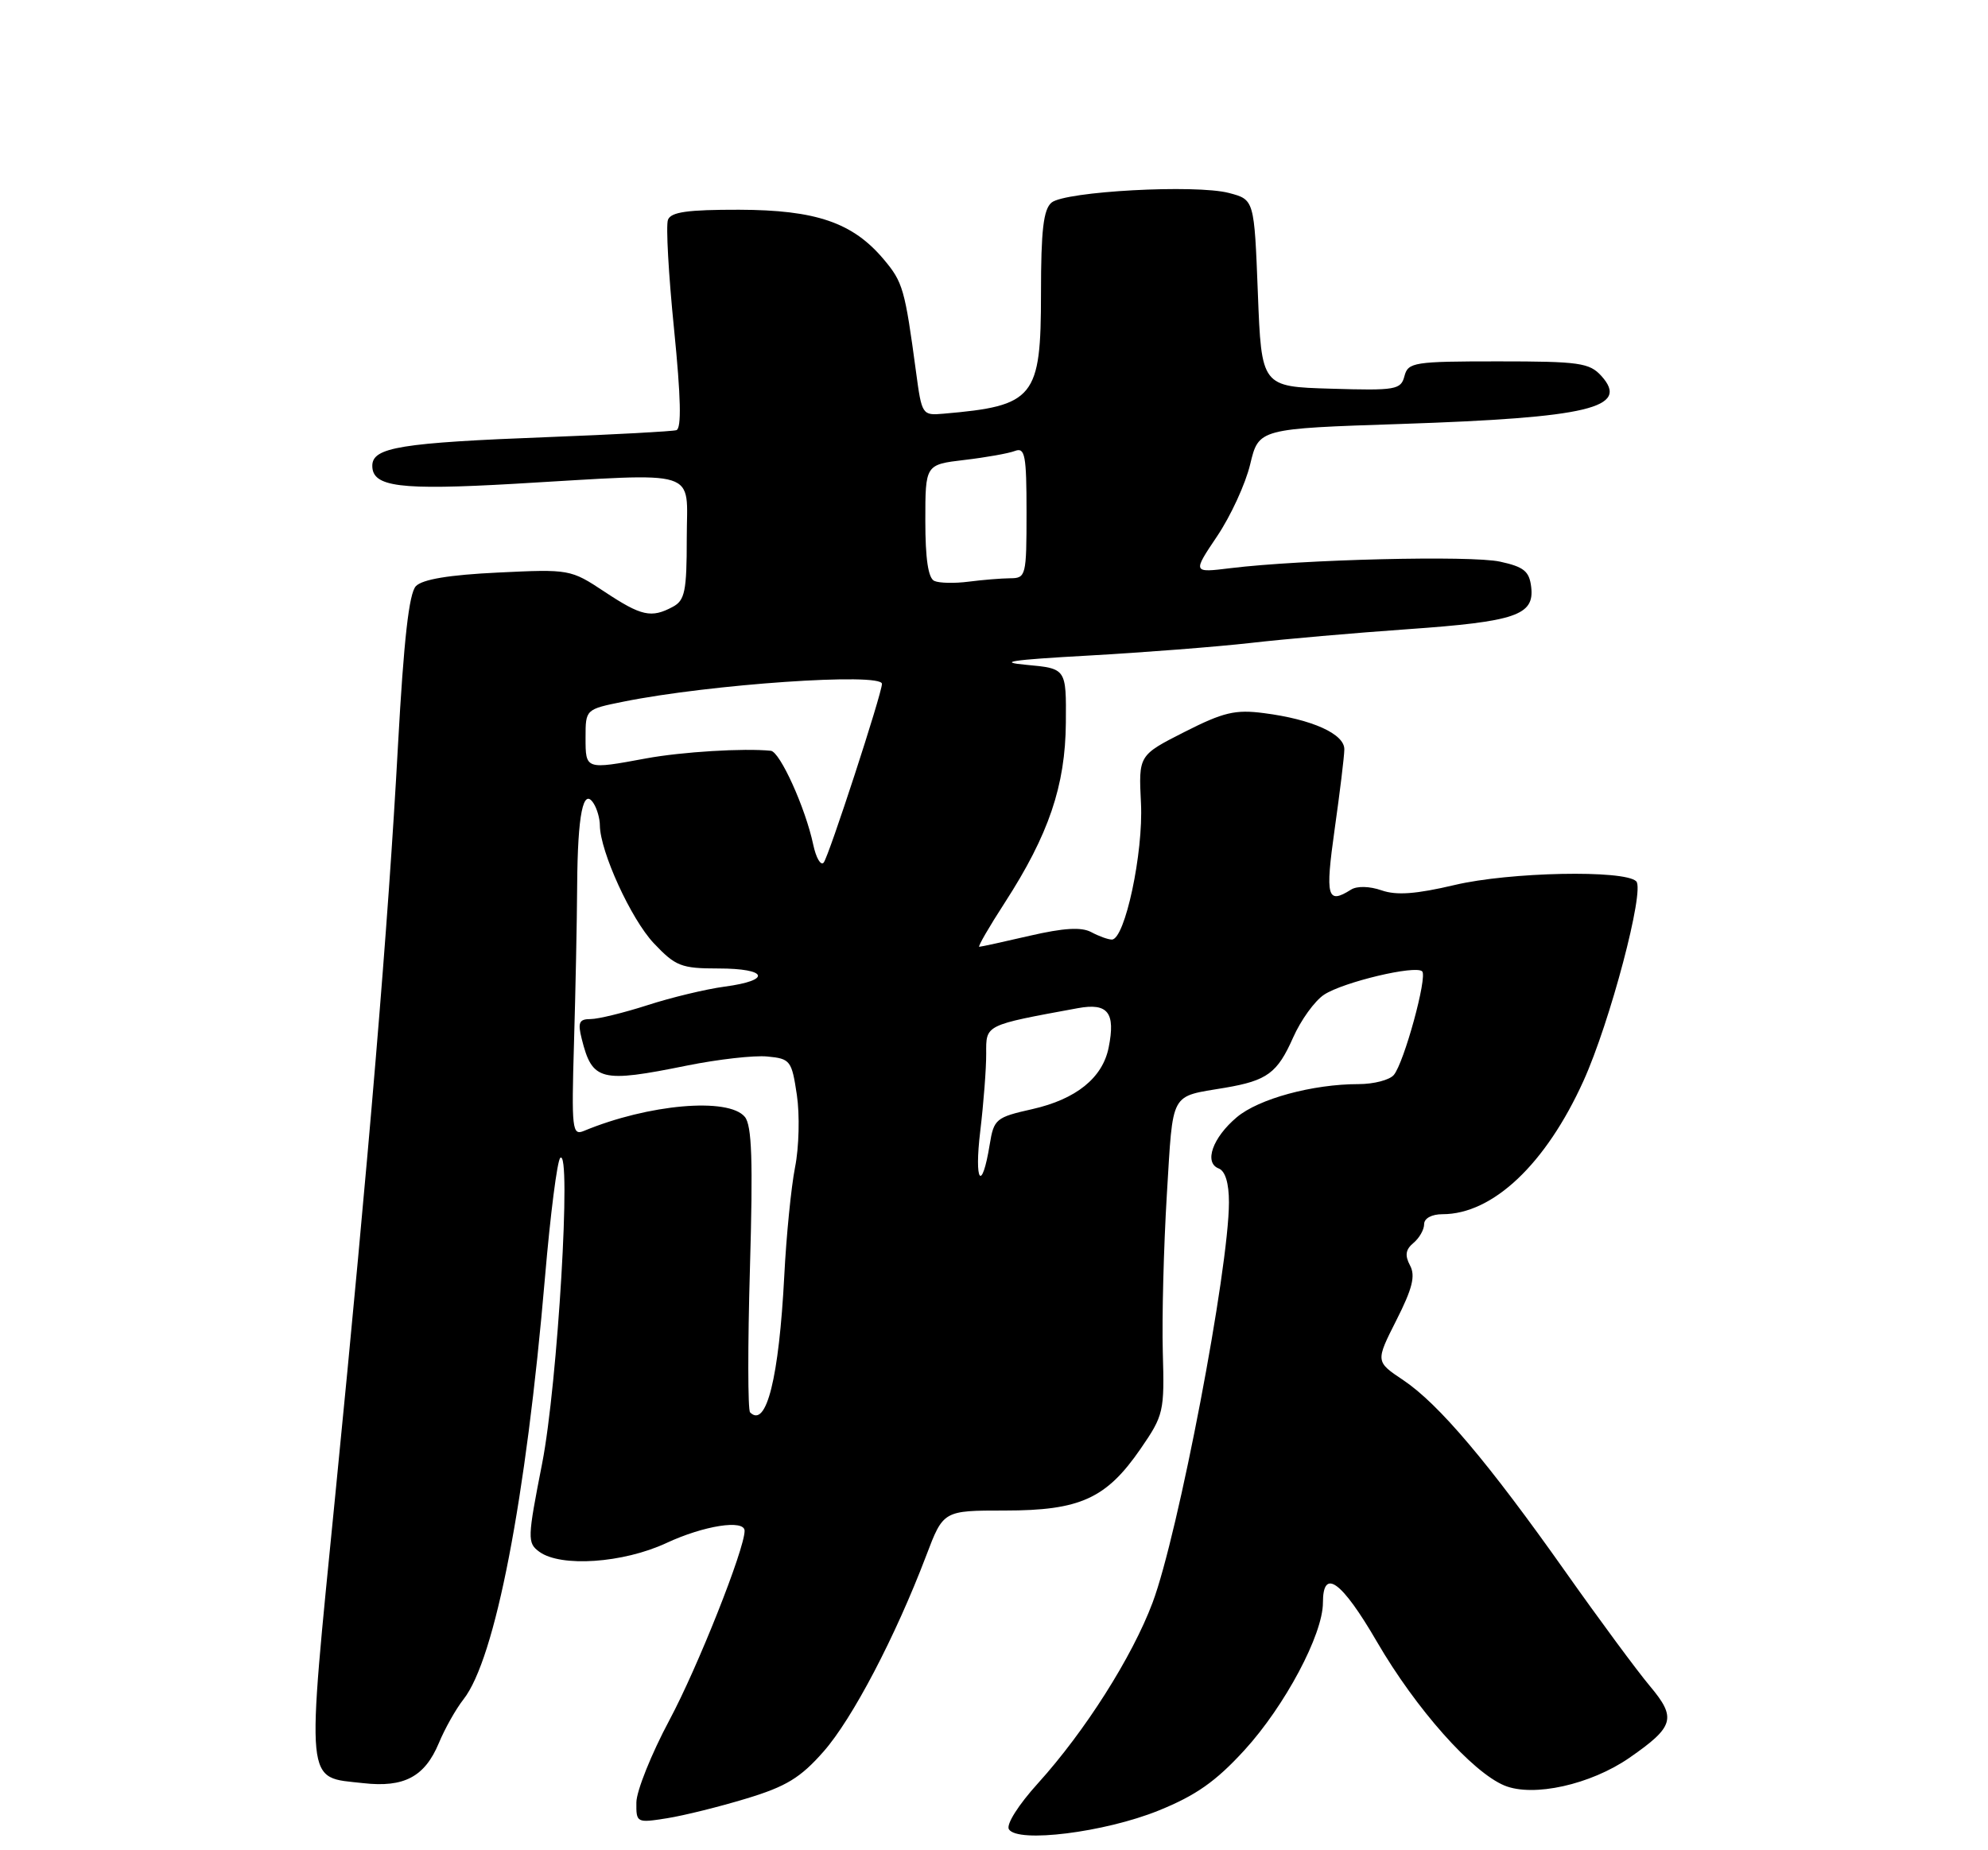 <?xml version="1.0" encoding="UTF-8" standalone="no"?>
<!DOCTYPE svg PUBLIC "-//W3C//DTD SVG 1.1//EN" "http://www.w3.org/Graphics/SVG/1.1/DTD/svg11.dtd" >
<svg xmlns="http://www.w3.org/2000/svg" xmlns:xlink="http://www.w3.org/1999/xlink" version="1.1" viewBox="0 0 275 256">
 <g >
 <path fill="currentColor"
d=" M 160.25 250.52 C 165.44 248.42 168.18 246.49 172.15 242.15 C 177.74 236.03 183.00 226.15 183.00 221.75 C 183.00 216.87 185.58 218.74 190.49 227.19 C 195.87 236.44 203.63 245.19 208.11 247.05 C 212.09 248.69 220.03 246.93 225.40 243.21 C 231.60 238.91 231.94 237.71 228.24 233.30 C 226.48 231.21 221.23 224.10 216.57 217.50 C 205.88 202.36 199.04 194.27 194.13 190.97 C 190.27 188.39 190.27 188.39 193.16 182.67 C 195.38 178.29 195.82 176.53 195.05 175.09 C 194.31 173.70 194.43 172.89 195.52 171.98 C 196.33 171.31 197.00 170.14 197.00 169.38 C 197.00 168.57 198.05 168.00 199.54 168.00 C 206.50 168.00 213.83 161.07 219.04 149.56 C 222.71 141.47 227.55 123.15 226.34 121.94 C 224.73 120.33 208.80 120.65 201.22 122.45 C 195.88 123.71 193.18 123.91 191.11 123.19 C 189.45 122.61 187.71 122.57 186.89 123.09 C 183.58 125.18 183.30 124.14 184.62 114.75 C 185.34 109.66 185.95 104.69 185.96 103.70 C 186.01 101.56 181.53 99.53 174.84 98.67 C 170.88 98.15 169.24 98.54 163.84 101.28 C 157.50 104.50 157.50 104.50 157.83 111.13 C 158.18 117.96 155.61 130.00 153.80 130.00 C 153.29 130.00 152.01 129.54 150.95 128.97 C 149.58 128.24 147.15 128.39 142.46 129.47 C 138.84 130.31 135.69 131.00 135.46 131.00 C 135.23 131.00 136.82 128.25 138.99 124.90 C 145.07 115.49 147.37 108.72 147.44 100.00 C 147.50 92.50 147.50 92.50 142.00 91.99 C 137.82 91.61 139.86 91.30 150.50 90.71 C 158.20 90.28 168.32 89.49 173.00 88.96 C 177.68 88.42 187.44 87.57 194.69 87.06 C 209.68 86.01 212.27 85.12 211.81 81.22 C 211.55 79.04 210.81 78.43 207.50 77.71 C 203.49 76.83 180.14 77.40 170.23 78.61 C 164.96 79.26 164.96 79.26 168.36 74.20 C 170.23 71.42 172.30 66.94 172.94 64.23 C 174.12 59.31 174.12 59.31 193.81 58.66 C 219.80 57.79 225.50 56.43 221.52 52.02 C 219.87 50.20 218.47 50.00 207.25 50.00 C 195.58 50.00 194.78 50.13 194.28 52.03 C 193.79 53.93 193.09 54.05 184.12 53.78 C 174.50 53.50 174.50 53.50 174.00 40.56 C 173.50 27.62 173.50 27.62 170.00 26.70 C 165.41 25.49 147.35 26.47 145.46 28.03 C 144.34 28.97 144.00 31.85 144.00 40.58 C 144.00 55.06 143.10 56.16 130.51 57.24 C 127.58 57.50 127.51 57.40 126.72 51.50 C 125.17 39.97 124.90 39.04 122.25 35.89 C 117.96 30.79 112.88 29.05 102.22 29.02 C 95.13 29.01 92.81 29.33 92.40 30.41 C 92.10 31.19 92.48 37.99 93.24 45.52 C 94.19 55.01 94.29 59.30 93.56 59.52 C 92.98 59.69 85.08 60.12 76.00 60.47 C 55.37 61.26 51.50 61.89 51.50 64.45 C 51.50 67.37 55.28 67.85 71.14 66.94 C 97.30 65.43 95.00 64.70 95.00 74.46 C 95.00 81.81 94.74 83.07 93.07 83.96 C 90.09 85.56 88.72 85.25 83.62 81.87 C 78.94 78.77 78.77 78.74 68.88 79.22 C 62.14 79.54 58.43 80.16 57.53 81.10 C 56.58 82.09 55.86 88.50 55.06 103.00 C 53.68 128.31 51.07 159.49 46.38 206.86 C 42.33 247.82 42.14 245.81 50.25 246.72 C 55.89 247.36 58.75 245.84 60.70 241.19 C 61.53 239.18 63.07 236.45 64.11 235.13 C 68.50 229.55 72.76 207.52 75.39 176.71 C 76.13 168.03 77.08 160.60 77.50 160.21 C 79.09 158.73 77.14 191.51 75.00 202.46 C 72.95 212.90 72.93 213.48 74.61 214.71 C 77.57 216.87 86.19 216.28 92.15 213.51 C 97.38 211.07 103.00 210.20 103.00 211.81 C 103.00 214.34 96.50 230.72 92.60 238.00 C 90.10 242.68 88.05 247.80 88.03 249.38 C 88.00 252.21 88.07 252.24 92.25 251.58 C 94.59 251.21 99.54 249.98 103.25 248.85 C 108.74 247.19 110.73 245.98 113.92 242.35 C 117.91 237.82 123.85 226.48 128.12 215.25 C 130.49 209.00 130.49 209.00 139.01 209.00 C 149.40 209.00 153.03 207.35 157.77 200.47 C 160.97 195.82 161.09 195.33 160.85 187.07 C 160.72 182.36 160.97 172.55 161.41 165.28 C 162.30 150.80 161.75 151.81 169.48 150.50 C 175.29 149.51 176.70 148.47 178.87 143.57 C 179.94 141.15 181.87 138.47 183.17 137.62 C 185.85 135.87 195.83 133.50 196.73 134.40 C 197.48 135.15 194.23 147.02 192.81 148.73 C 192.23 149.43 190.03 150.00 187.93 150.00 C 181.59 150.00 174.12 152.03 171.09 154.58 C 167.74 157.40 166.51 160.87 168.58 161.67 C 169.49 162.02 170.00 163.69 170.00 166.36 C 169.99 175.60 162.99 212.29 159.43 221.76 C 156.62 229.25 150.09 239.54 143.59 246.73 C 140.87 249.73 139.16 252.44 139.56 253.10 C 140.76 255.04 152.80 253.53 160.25 250.52 Z  M 103.76 195.42 C 103.44 195.10 103.43 186.12 103.74 175.46 C 104.17 160.55 104.01 155.71 103.03 154.53 C 100.76 151.80 89.69 152.77 80.76 156.48 C 79.15 157.15 79.05 156.25 79.40 144.35 C 79.61 137.28 79.81 127.43 79.84 122.45 C 79.91 112.66 80.68 108.88 82.12 111.17 C 82.59 111.90 82.98 113.27 82.98 114.21 C 83.02 117.82 87.29 127.17 90.44 130.51 C 93.45 133.69 94.23 134.00 99.37 134.00 C 106.22 134.00 106.80 135.64 100.25 136.51 C 97.64 136.86 92.83 138.02 89.56 139.08 C 86.29 140.13 82.75 141.00 81.70 141.00 C 80.11 141.00 79.90 141.47 80.47 143.74 C 81.93 149.57 83.07 149.86 95.05 147.43 C 99.32 146.57 104.31 146.00 106.14 146.18 C 109.33 146.48 109.52 146.74 110.23 151.50 C 110.64 154.25 110.53 158.75 109.98 161.50 C 109.44 164.25 108.77 171.00 108.49 176.50 C 107.76 190.64 106.01 197.67 103.76 195.42 Z  M 135.60 156.50 C 136.06 152.65 136.43 147.83 136.42 145.79 C 136.40 141.75 136.17 141.87 149.11 139.49 C 153.26 138.73 154.33 140.10 153.36 144.94 C 152.52 149.14 148.86 152.09 142.80 153.46 C 137.77 154.59 137.48 154.83 136.91 158.34 C 135.81 165.10 134.74 163.60 135.60 156.50 Z  M 112.49 116.85 C 111.42 111.79 107.90 104.02 106.63 103.88 C 102.91 103.50 94.36 104.02 89.40 104.93 C 80.98 106.49 81.00 106.50 81.00 102.07 C 81.00 98.14 81.00 98.14 86.25 97.08 C 98.21 94.67 122.00 93.03 122.00 94.62 C 122.00 95.95 114.63 118.55 113.94 119.35 C 113.53 119.82 112.88 118.69 112.49 116.85 Z  M 129.25 80.38 C 128.40 80.01 128.00 77.32 128.00 72.05 C 128.00 64.28 128.00 64.28 133.41 63.64 C 136.39 63.29 139.54 62.73 140.41 62.39 C 141.79 61.87 142.00 62.99 142.00 70.89 C 142.00 79.67 141.92 80.00 139.75 80.01 C 138.51 80.02 135.93 80.23 134.00 80.48 C 132.07 80.73 129.94 80.69 129.25 80.38 Z "/>
</g>
</svg>